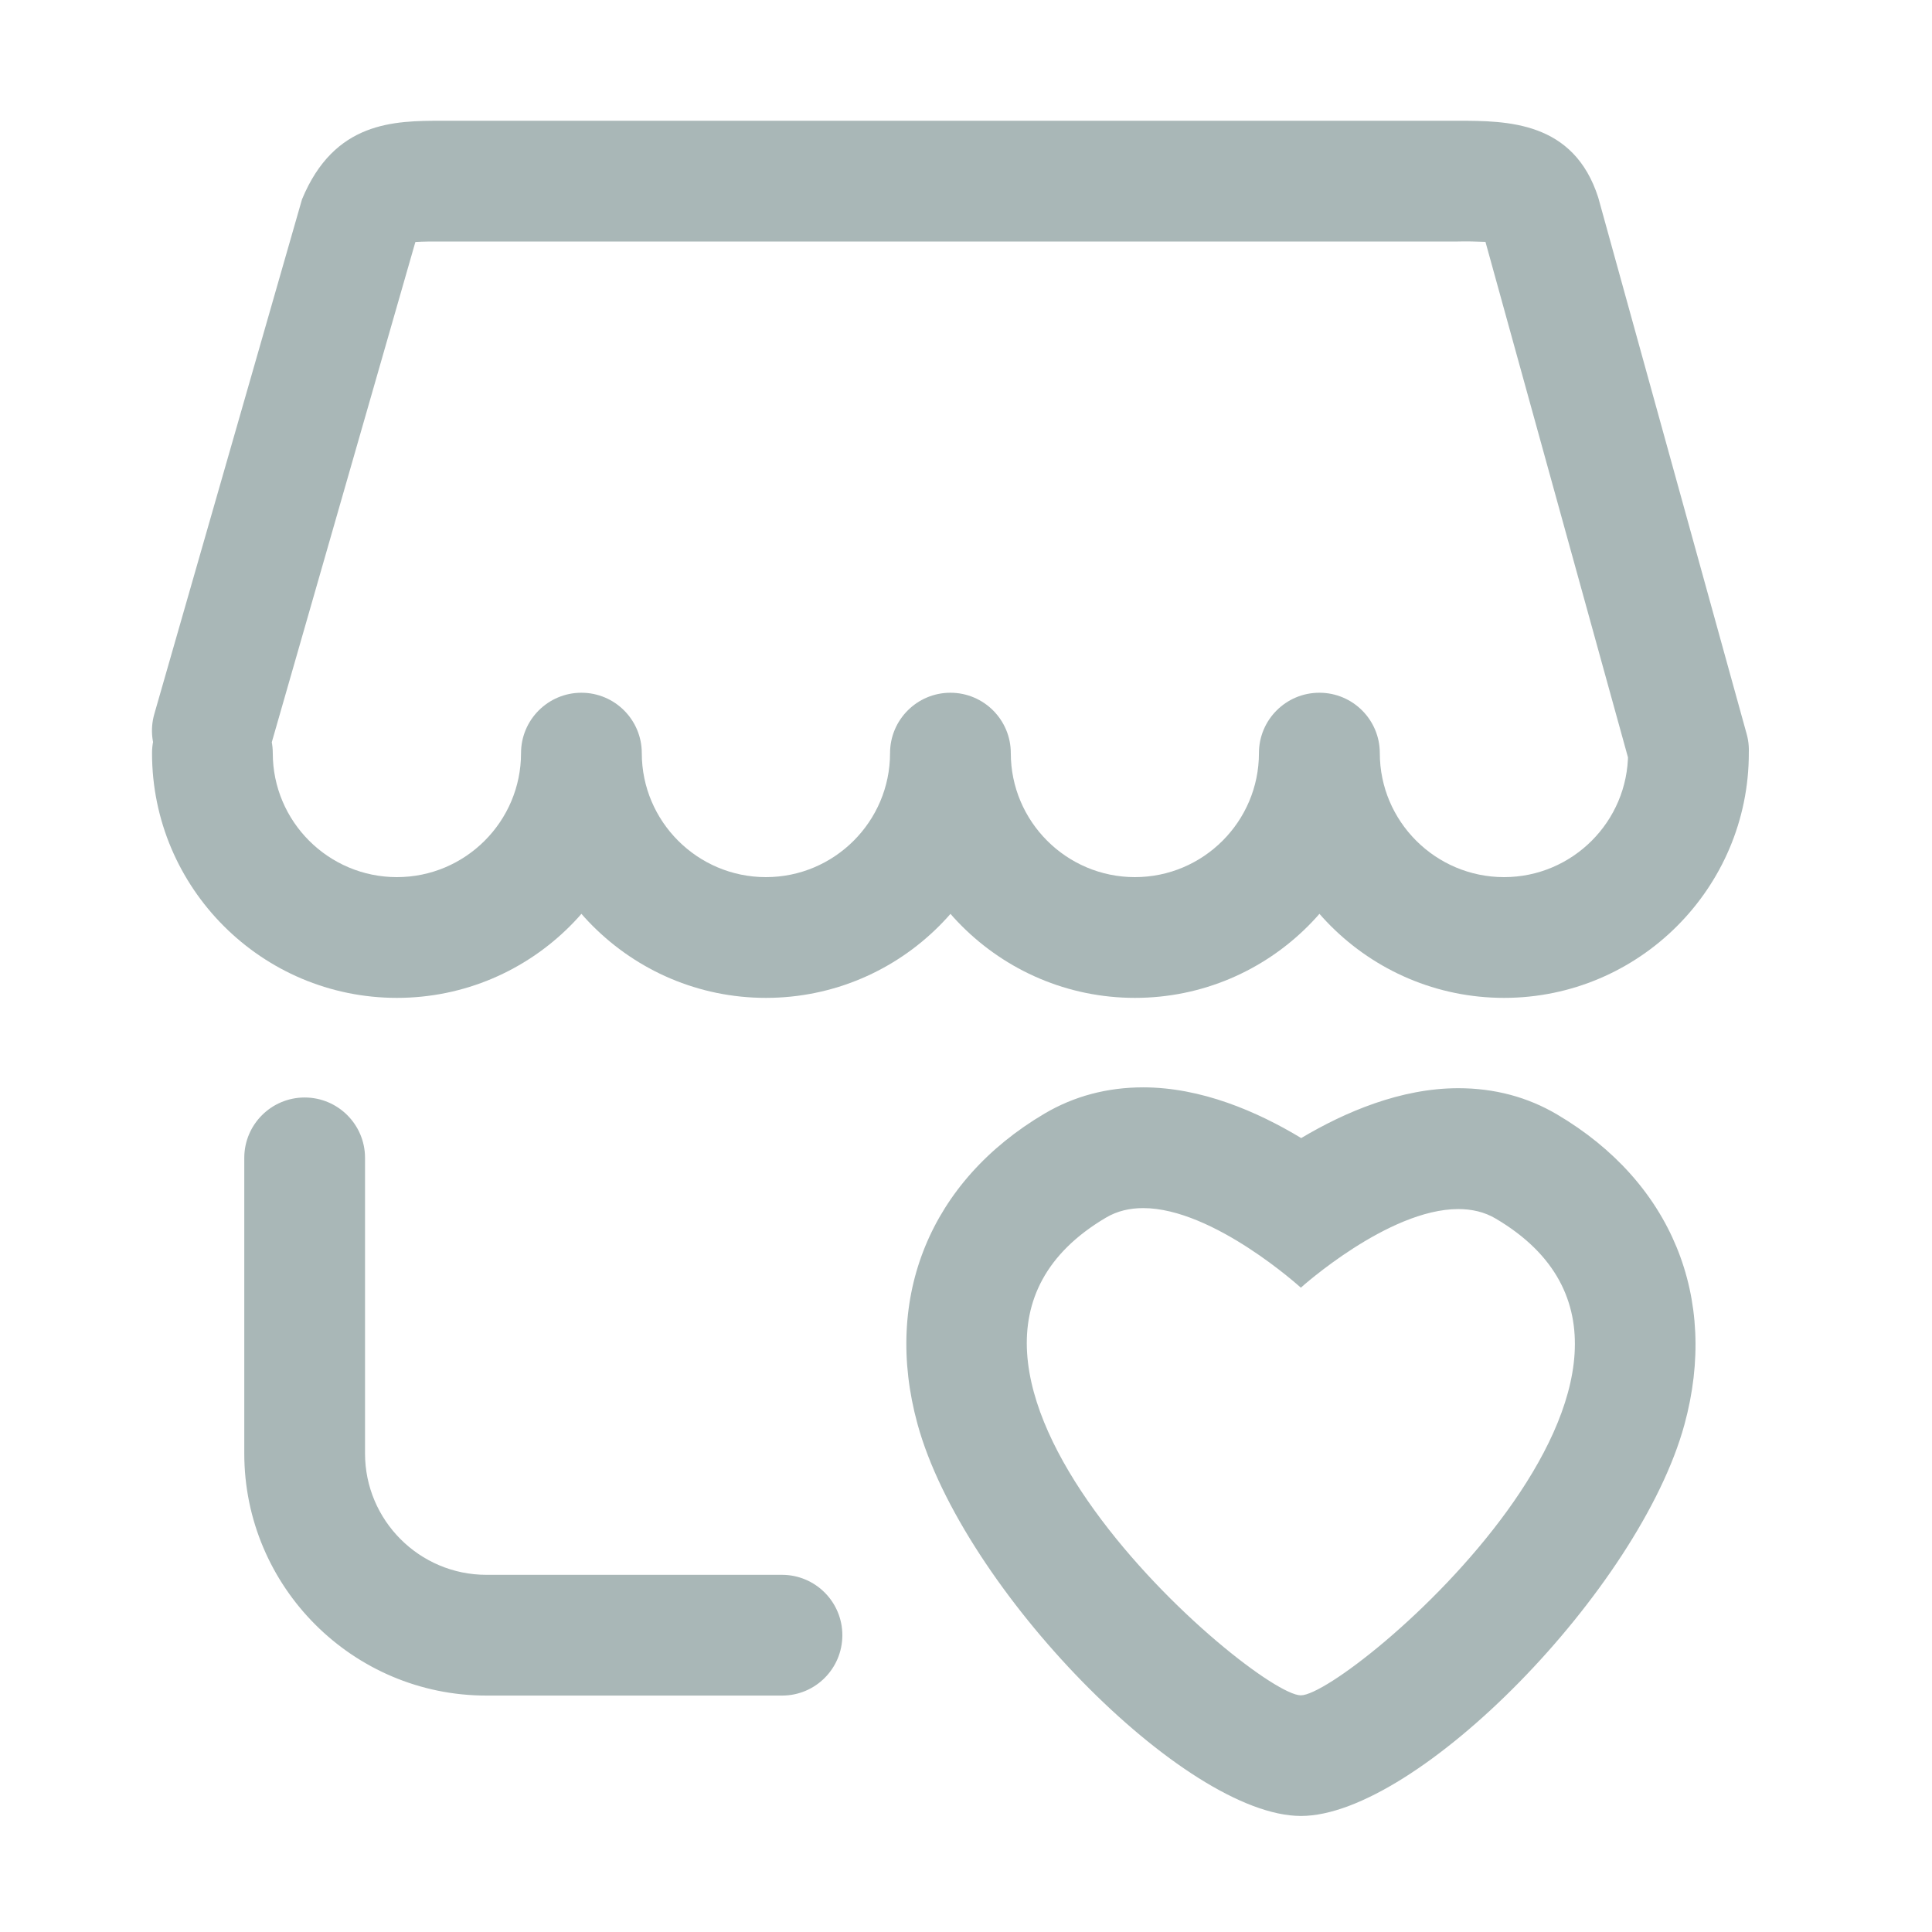 <?xml version="1.0" encoding="utf-8"?>
<!DOCTYPE svg PUBLIC "-//W3C//DTD SVG 1.1//EN" "http://www.w3.org/Graphics/SVG/1.1/DTD/svg11.dtd">
<svg version="1.1" id="图形" xmlns="http://www.w3.org/2000/svg" xmlns:xlink="http://www.w3.org/1999/xlink" x="0px" y="0px" width="1024px" height="1024px" viewBox="0 0 1024 1024" enable-background="new 0 0 1024 1024" xml:space="preserve">
  <path fill="#a9b7b7" d="M210.368 283.104c-71.616 0-129.792 58.24-129.792 129.728 0 17.664 14.336 32 32 32s32-14.336 32-32c0-36.224 29.504-65.728 65.792-65.728s65.792 29.504 65.792 65.728c0 17.664 14.336 32 32 32s32-14.336 32-32C340.16 341.344 281.984 283.104 210.368 283.104zM405.952 283.104c-71.552 0-129.792 58.24-129.792 129.728 0 17.664 14.336 32 32 32s32-14.336 32-32c0-36.224 29.504-65.728 65.792-65.728s65.792 29.504 65.792 65.728c0 17.664 14.336 32 32 32s32-14.336 32-32C535.808 341.344 477.568 283.104 405.952 283.104zM601.536 283.104c-71.552 0-129.792 58.24-129.792 129.728 0 17.664 14.336 32 32 32s32-14.336 32-32c0-36.224 29.504-65.728 65.792-65.728 36.224 0 65.728 29.504 65.728 65.728 0 17.664 14.336 32 32 32s32-14.336 32-32C731.328 341.344 673.152 283.104 601.536 283.104zM797.184 283.104c-71.616 0-129.856 58.24-129.856 129.728 0 17.664 14.336 32 32 32s32-14.336 32-32c0-36.224 29.568-65.728 65.856-65.728 36.224 0 65.728 29.504 65.728 65.728 0 17.664 14.336 32 32 32s32-14.336 32-32C926.912 341.344 868.736 283.104 797.184 283.104zM894.912 382.496c-14.08 0-26.944 9.28-30.784 23.488l-76.8 277.824C783.168 684 776.576 684.128 772.608 684L235.52 684C230.528 684.064 224.064 684 220.16 683.744L143.296 415.968C138.432 398.944 120.768 389.152 103.744 394.016 86.72 398.88 76.928 416.608 81.792 433.568l78.272 272.768C177.216 747.808 208.896 748 234.496 748 234.624 748 234.752 748 234.88 748l537.088 0c0.128 0 0.32 0 0.448 0 26.496 0 61.696-0.192 74.688-40.704l78.656-284.288c4.736-17.024-5.248-34.688-22.336-39.36C900.608 382.816 897.728 382.496 894.912 382.496zM605.888 171.68c37.248 0 83.584-42.176 83.584-42.176s46.208 41.664 83.456 41.664c7.04 0 13.824-1.472 19.84-5.056 129.024-76.16-78.4-252.672-103.296-252.672-24.896 0-232.32 177.024-103.296 253.184C592.192 170.208 598.912 171.68 605.888 171.68M605.888 235.68c-19.008 0-36.608-4.672-52.224-13.888-60.608-35.776-85.76-97.28-67.392-164.48 23.872-87.424 141.632-207.808 203.264-207.808 61.632 0 179.456 120.192 203.264 207.488 18.304 67.136-6.848 128.512-67.456 164.288-15.68 9.28-33.28 13.952-52.416 13.952-30.528 0-60.032-12.608-83.264-26.432C666.368 222.88 636.672 235.68 605.888 235.68L605.888 235.68zM414.528-86.688 257.792-86.688c-70.72 0-128.32 57.536-128.32 128.32L129.472 198.304c0 17.664 14.336 32 32 32s32-14.336 32-32l0-156.672c0-35.456 28.864-64.32 64.32-64.32l156.672 0c17.664 0 32-14.336 32-32S432.192-86.688 414.528-86.688z" transform="translate(0, 812) scale(1, -1)"/>
</svg>
